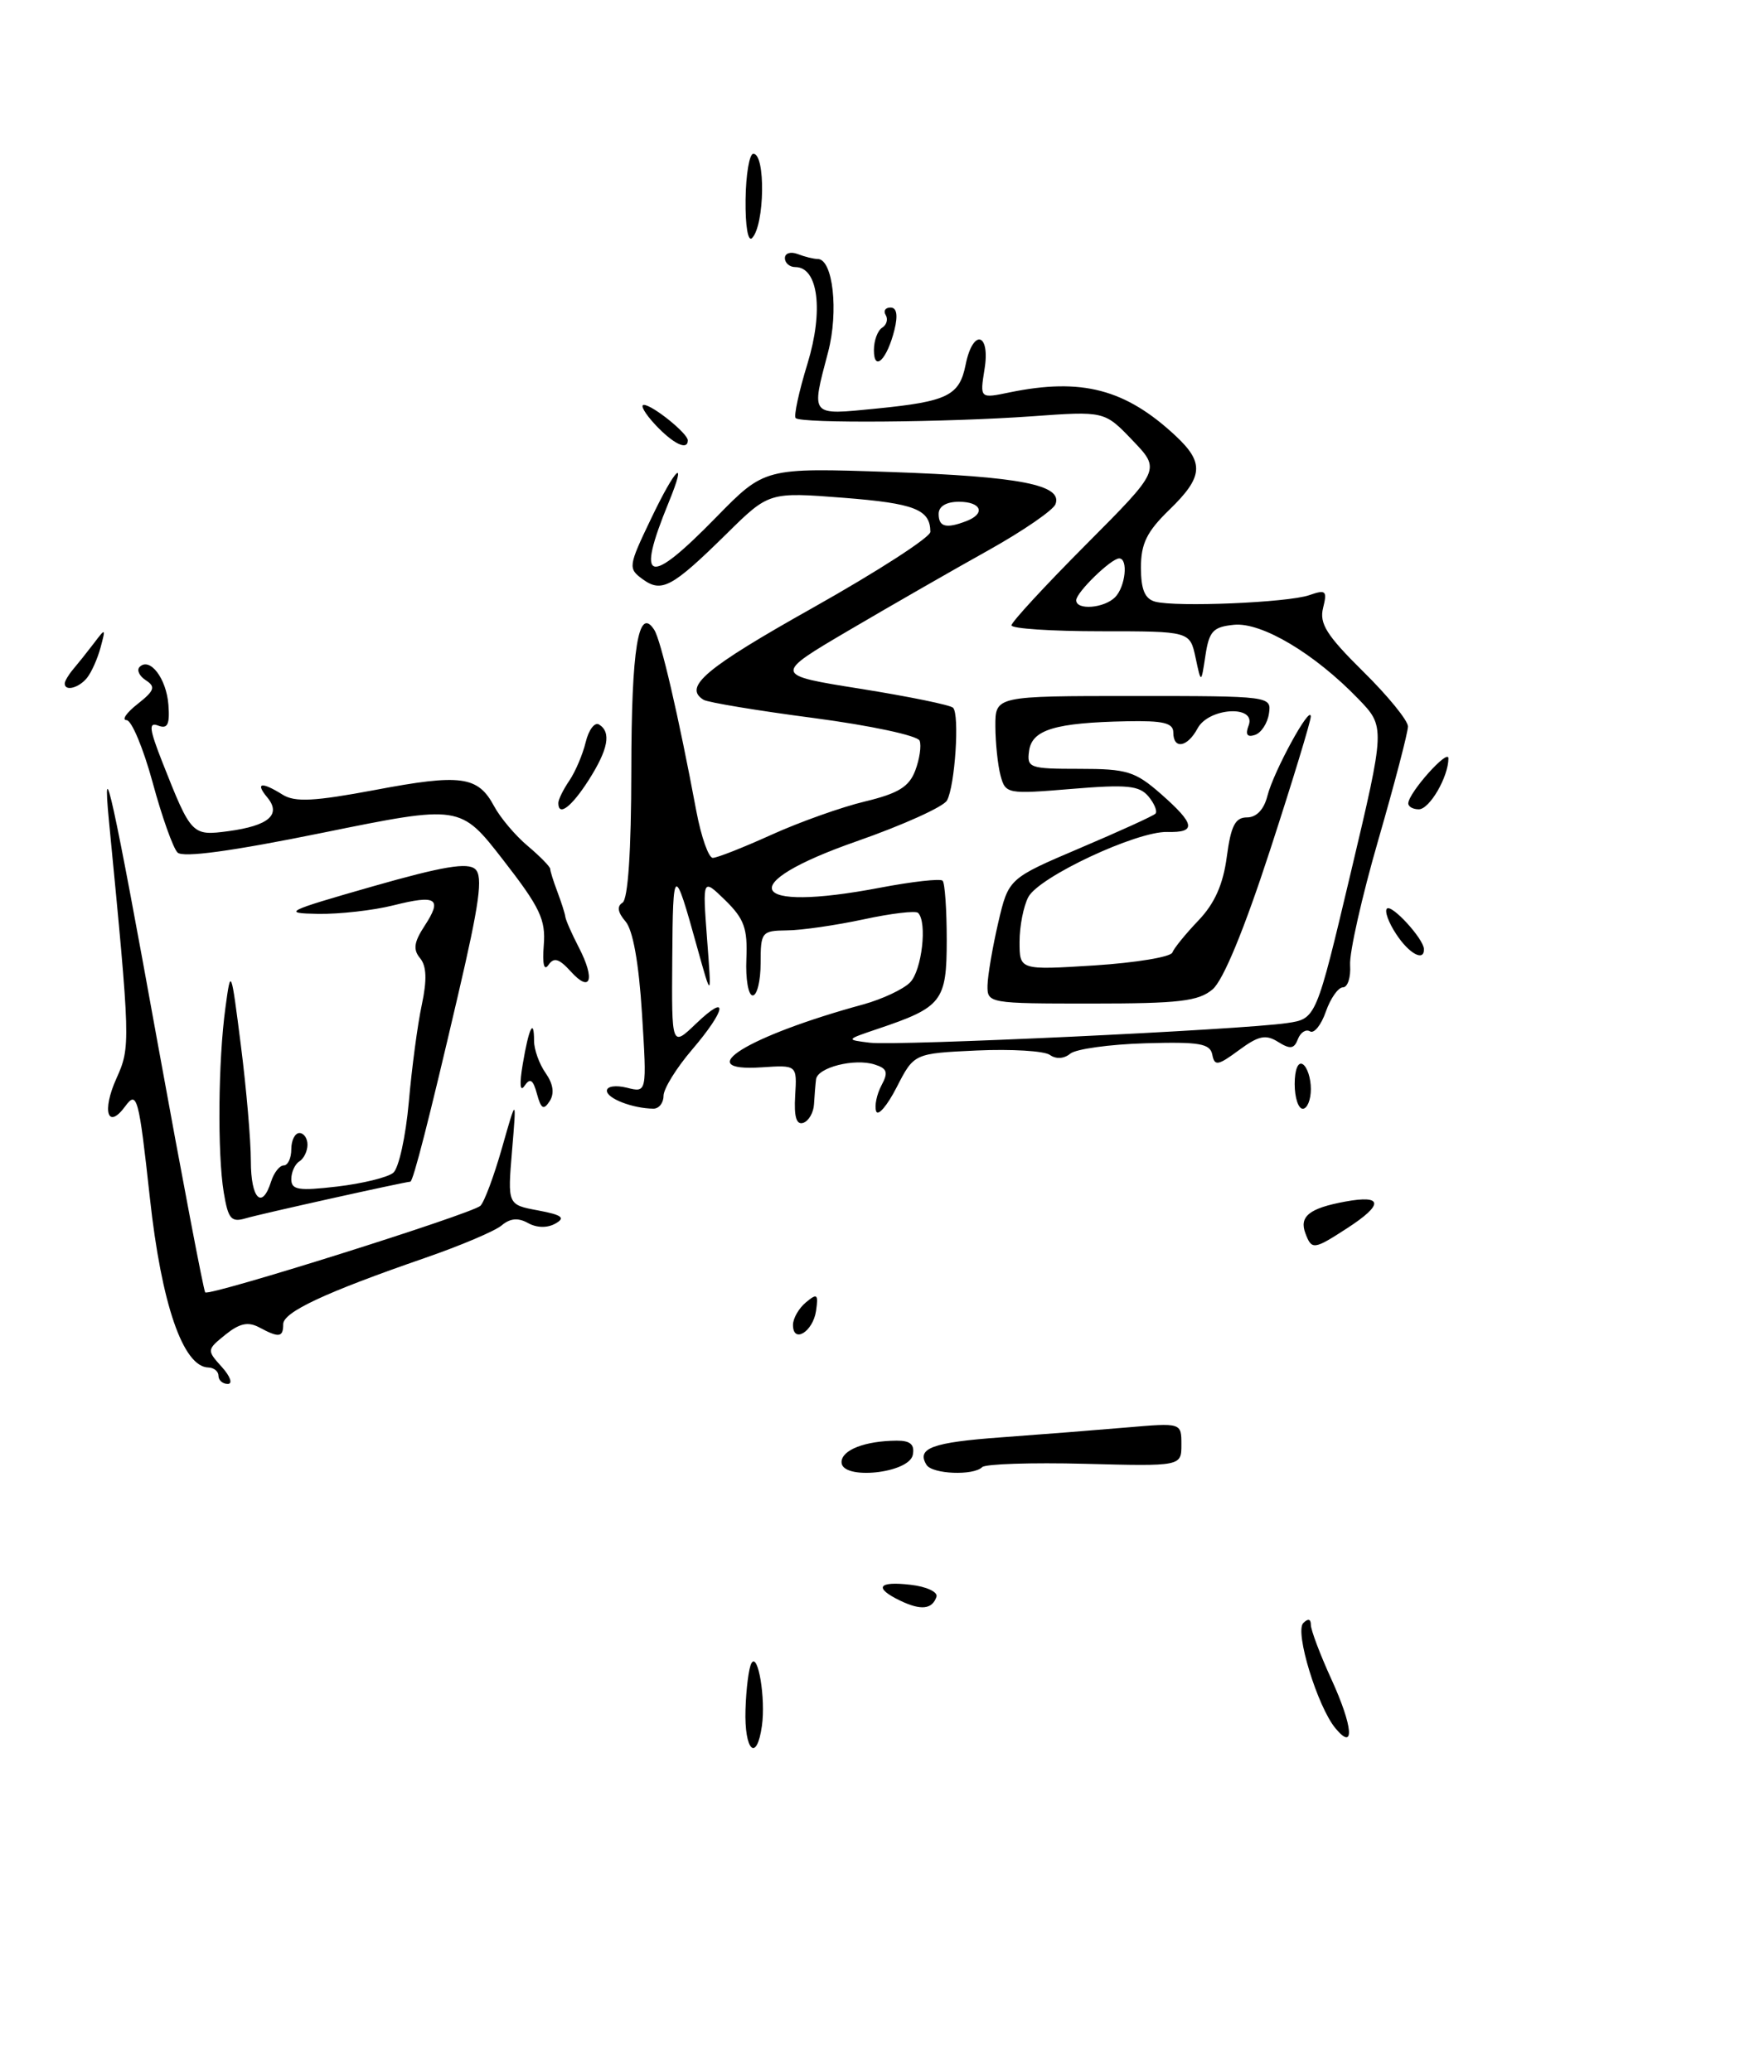 <?xml version="1.0" encoding="UTF-8" standalone="no"?>
<!DOCTYPE svg PUBLIC "-//W3C//DTD SVG 1.1//EN" "http://www.w3.org/Graphics/SVG/1.1/DTD/svg11.dtd" >
<svg xmlns="http://www.w3.org/2000/svg" xmlns:xlink="http://www.w3.org/1999/xlink" version="1.1" viewBox="0 0 218 256">
 <g >
 <path fill="currentColor"
d=" M 112.81 179.75 C 113.05 178.49 112.50 178.00 110.82 178.01 C 106.89 178.04 104.00 179.16 104.00 180.67 C 104.00 182.93 112.38 182.06 112.81 179.75 Z  M 121.38 181.28 C 121.78 180.89 127.48 180.70 134.05 180.87 C 146.00 181.18 146.00 181.18 146.00 178.49 C 146.00 175.80 146.00 175.80 139.25 176.38 C 135.54 176.70 128.56 177.25 123.74 177.60 C 115.20 178.22 113.23 178.95 114.50 181.00 C 115.21 182.15 120.31 182.36 121.38 181.28 Z  M 166.50 151.75 C 171.02 148.82 170.93 147.61 166.25 148.47 C 161.79 149.29 160.52 150.31 161.34 152.43 C 162.11 154.46 162.37 154.43 166.50 151.75 Z  M 92.13 211.25 C 92.21 208.64 92.54 206.05 92.87 205.50 C 93.68 204.12 94.64 209.87 94.16 213.25 C 93.51 217.84 91.97 216.32 92.13 211.25 Z  M 165.04 213.55 C 162.82 210.88 159.99 201.63 161.06 200.55 C 161.65 199.95 162.00 200.03 162.00 200.77 C 162.00 201.41 163.15 204.46 164.56 207.54 C 167.21 213.34 167.46 216.47 165.04 213.55 Z  M 111.25 197.78 C 107.95 196.19 108.50 195.34 112.55 195.82 C 114.49 196.04 115.93 196.71 115.73 197.30 C 115.21 198.86 113.81 199.01 111.25 197.78 Z  M 27.00 170.00 C 27.00 169.45 26.44 168.99 25.75 168.97 C 22.62 168.89 19.95 161.13 18.52 148.00 C 17.16 135.55 16.93 134.71 15.48 136.69 C 13.31 139.66 12.56 137.30 14.39 133.25 C 16.14 129.36 16.13 128.90 13.47 101.50 C 12.56 92.03 14.00 98.58 19.49 128.92 C 22.53 145.65 25.17 159.50 25.36 159.69 C 25.86 160.20 58.33 149.98 59.37 148.99 C 59.85 148.53 61.05 145.31 62.04 141.83 C 63.84 135.50 63.84 135.50 63.28 142.18 C 62.72 148.86 62.72 148.86 66.49 149.56 C 69.47 150.12 69.92 150.47 68.63 151.19 C 67.63 151.75 66.33 151.72 65.25 151.12 C 64.04 150.44 63.04 150.53 62.00 151.41 C 61.18 152.11 56.90 153.92 52.50 155.44 C 40.18 159.70 35.00 162.12 35.00 163.62 C 35.00 165.26 34.48 165.33 32.03 164.01 C 30.65 163.28 29.60 163.51 27.85 164.92 C 25.55 166.78 25.55 166.84 27.41 168.90 C 28.46 170.06 28.79 171.00 28.15 171.00 C 27.52 171.00 27.00 170.55 27.00 170.00 Z  M 98.00 163.71 C 98.00 162.90 98.72 161.65 99.60 160.92 C 100.99 159.76 101.15 159.90 100.85 161.97 C 100.47 164.56 98.00 166.07 98.00 163.71 Z  M 27.65 147.33 C 26.86 142.52 26.96 131.06 27.86 124.50 C 28.53 119.56 28.55 119.61 29.77 129.19 C 30.45 134.52 31.00 140.93 31.00 143.44 C 31.00 148.13 32.38 149.54 33.50 146.00 C 33.85 144.90 34.55 144.00 35.07 144.00 C 35.58 144.00 36.00 143.10 36.00 142.00 C 36.00 140.90 36.45 140.00 37.00 140.00 C 37.55 140.00 38.00 140.65 38.00 141.44 C 38.00 142.23 37.55 143.16 37.00 143.50 C 36.45 143.84 36.00 144.83 36.00 145.70 C 36.00 147.03 36.89 147.17 41.68 146.61 C 44.81 146.24 47.92 145.48 48.60 144.91 C 49.28 144.35 50.14 140.43 50.52 136.19 C 50.89 131.96 51.61 126.54 52.13 124.14 C 52.78 121.08 52.72 119.36 51.91 118.39 C 51.03 117.33 51.16 116.41 52.46 114.42 C 54.70 111.00 53.97 110.52 48.60 111.87 C 46.13 112.49 41.95 112.96 39.31 112.92 C 34.82 112.84 35.27 112.61 46.00 109.54 C 54.72 107.05 57.80 106.53 58.74 107.40 C 59.71 108.30 59.26 111.59 56.59 123.02 C 53.02 138.34 51.06 145.99 50.71 146.01 C 49.90 146.06 32.08 150.02 30.39 150.53 C 28.57 151.07 28.20 150.64 27.65 147.33 Z  M 98.27 135.37 C 98.50 131.59 98.50 131.59 94.14 131.88 C 85.18 132.48 92.38 128.01 106.71 124.10 C 109.02 123.46 111.61 122.25 112.46 121.40 C 113.92 119.94 114.62 113.95 113.46 112.80 C 113.17 112.50 110.13 112.86 106.71 113.60 C 103.30 114.33 99.04 114.95 97.25 114.96 C 94.13 115.00 94.00 115.16 94.00 119.00 C 94.00 121.20 93.56 123.00 93.02 123.00 C 92.48 123.00 92.13 120.97 92.24 118.49 C 92.40 114.72 91.97 113.53 89.63 111.24 C 86.82 108.50 86.82 108.50 87.38 116.00 C 87.95 123.50 87.95 123.50 86.14 117.00 C 83.31 106.78 83.16 106.85 83.08 118.44 C 83.00 129.37 83.00 129.37 86.00 126.50 C 90.12 122.55 89.78 124.73 85.50 129.73 C 83.58 131.98 82.00 134.53 82.00 135.41 C 82.00 136.28 81.44 136.99 80.75 136.99 C 78.18 136.96 75.00 135.73 75.00 134.77 C 75.00 134.22 76.09 134.06 77.47 134.40 C 79.95 135.03 79.95 135.03 79.34 125.26 C 78.95 118.99 78.22 114.91 77.30 113.85 C 76.34 112.74 76.22 111.98 76.93 111.54 C 77.61 111.12 78.01 105.20 78.02 95.19 C 78.03 80.11 78.90 74.79 80.85 77.82 C 81.68 79.10 83.84 88.39 86.06 100.25 C 86.66 103.41 87.57 106.00 88.09 106.00 C 88.62 106.00 91.88 104.71 95.35 103.14 C 98.82 101.57 104.01 99.72 106.90 99.03 C 111.01 98.04 112.35 97.22 113.11 95.21 C 113.64 93.81 113.89 92.14 113.65 91.52 C 113.40 90.89 107.60 89.65 100.56 88.72 C 93.60 87.81 87.48 86.79 86.95 86.47 C 84.39 84.89 87.15 82.57 100.50 75.07 C 108.47 70.59 114.99 66.38 114.98 65.71 C 114.95 62.95 113.05 62.20 104.27 61.51 C 95.03 60.79 95.03 60.79 89.77 65.98 C 83.05 72.59 81.77 73.28 79.41 71.56 C 77.61 70.24 77.64 69.97 80.45 64.11 C 83.52 57.68 85.00 56.32 82.63 62.10 C 78.54 72.09 80.06 72.56 88.53 63.89 C 94.50 57.79 94.50 57.79 110.01 58.32 C 126.05 58.88 131.35 59.91 130.44 62.30 C 130.15 63.04 126.45 65.59 122.21 67.96 C 117.97 70.32 110.23 74.76 105.02 77.82 C 95.54 83.39 95.54 83.39 106.36 85.11 C 112.30 86.06 117.45 87.11 117.78 87.45 C 118.61 88.27 118.02 97.13 117.03 98.91 C 116.59 99.69 111.57 101.96 105.87 103.95 C 90.62 109.28 92.38 112.81 108.74 109.69 C 112.72 108.93 116.21 108.54 116.49 108.82 C 116.77 109.10 117.00 112.40 117.00 116.14 C 117.00 123.72 116.43 124.45 108.50 127.12 C 104.50 128.47 104.50 128.47 107.50 128.84 C 110.85 129.25 153.47 127.25 159.07 126.41 C 162.65 125.88 162.65 125.88 166.93 107.84 C 171.20 89.81 171.20 89.81 167.85 86.34 C 162.45 80.75 155.93 76.87 152.51 77.20 C 149.91 77.46 149.43 77.98 148.97 81.00 C 148.44 84.50 148.44 84.50 147.75 81.25 C 147.05 78.00 147.05 78.00 136.02 78.00 C 129.96 78.00 125.00 77.67 125.00 77.27 C 125.00 76.87 129.15 72.37 134.21 67.29 C 143.43 58.03 143.43 58.03 139.96 54.41 C 136.50 50.79 136.50 50.79 127.50 51.44 C 116.97 52.19 99.00 52.34 98.33 51.66 C 98.08 51.41 98.73 48.38 99.79 44.94 C 101.80 38.38 101.12 33.00 98.28 33.00 C 97.58 33.00 97.00 32.50 97.00 31.89 C 97.00 31.28 97.71 31.06 98.58 31.39 C 99.45 31.73 100.56 32.00 101.05 32.00 C 102.94 32.00 103.66 38.47 102.34 43.50 C 100.23 51.51 100.05 51.30 108.25 50.49 C 117.13 49.61 118.57 48.90 119.34 45.04 C 120.24 40.57 122.41 41.11 121.67 45.62 C 121.09 49.25 121.09 49.25 124.79 48.48 C 133.66 46.66 139.07 48.07 145.25 53.82 C 148.86 57.18 148.72 58.91 144.50 63.00 C 141.73 65.69 141.00 67.17 141.00 70.13 C 141.00 72.84 141.48 73.99 142.75 74.34 C 145.35 75.04 159.15 74.46 161.80 73.54 C 163.86 72.82 164.04 72.99 163.51 75.12 C 163.03 77.06 163.95 78.51 168.46 82.97 C 171.51 85.97 174.00 89.03 174.00 89.76 C 174.00 90.49 172.35 96.81 170.33 103.80 C 168.31 110.78 166.74 117.74 166.85 119.25 C 166.95 120.76 166.55 122.00 165.96 122.00 C 165.38 122.00 164.43 123.35 163.85 125.00 C 163.28 126.65 162.40 127.74 161.90 127.44 C 161.40 127.13 160.72 127.56 160.40 128.39 C 159.94 129.61 159.45 129.68 157.95 128.74 C 156.42 127.78 155.54 127.97 153.11 129.76 C 150.51 131.68 150.10 131.75 149.82 130.32 C 149.55 128.94 148.24 128.71 141.52 128.91 C 137.12 129.04 132.96 129.62 132.27 130.19 C 131.50 130.83 130.51 130.89 129.75 130.35 C 129.06 129.85 125.00 129.61 120.73 129.80 C 112.96 130.16 112.96 130.16 110.82 134.33 C 109.65 136.62 108.50 137.96 108.28 137.31 C 108.05 136.65 108.35 135.22 108.93 134.12 C 109.80 132.50 109.65 132.02 108.08 131.53 C 105.60 130.74 101.04 131.89 100.85 133.36 C 100.77 133.99 100.66 135.36 100.60 136.41 C 100.55 137.46 99.95 138.51 99.27 138.74 C 98.42 139.03 98.11 137.99 98.27 135.37 Z  M 137.80 73.80 C 139.08 72.52 139.46 69.00 138.31 69.00 C 137.32 69.00 133.00 73.20 133.00 74.17 C 133.00 75.43 136.44 75.16 137.80 73.80 Z  M 119.42 64.39 C 121.85 63.46 121.29 62.00 118.50 62.00 C 116.94 62.00 116.00 62.57 116.00 63.50 C 116.00 65.11 116.92 65.35 119.42 64.39 Z  M 66.36 135.17 C 65.88 133.39 65.51 133.15 64.82 134.17 C 64.27 134.99 64.18 133.97 64.60 131.50 C 65.35 127.02 66.00 125.67 66.00 128.61 C 66.00 129.68 66.64 131.47 67.43 132.59 C 68.37 133.93 68.54 135.11 67.93 136.06 C 67.18 137.21 66.87 137.03 66.36 135.17 Z  M 160.00 133.94 C 160.00 132.16 160.42 131.14 161.00 131.50 C 161.55 131.84 162.00 133.22 162.00 134.56 C 162.00 135.90 161.55 137.00 161.00 137.00 C 160.45 137.00 160.00 135.62 160.00 133.94 Z  M 122.04 121.75 C 122.07 120.51 122.66 117.04 123.36 114.02 C 124.64 108.55 124.64 108.55 133.47 104.79 C 138.32 102.73 142.52 100.82 142.79 100.54 C 143.06 100.27 142.68 99.32 141.94 98.42 C 140.80 97.06 139.30 96.91 132.43 97.48 C 124.48 98.14 124.26 98.10 123.65 95.83 C 123.31 94.55 123.02 91.81 123.01 89.75 C 123.00 86.00 123.00 86.00 140.07 86.00 C 157.02 86.00 157.14 86.02 156.82 88.17 C 156.64 89.37 155.87 90.55 155.09 90.81 C 154.12 91.13 153.88 90.76 154.31 89.64 C 155.29 87.08 149.38 87.42 148.00 90.00 C 146.74 92.35 145.00 92.64 145.00 90.50 C 145.00 89.33 143.75 89.03 139.25 89.12 C 130.40 89.30 127.55 90.16 127.18 92.76 C 126.88 94.88 127.20 95.00 133.40 95.00 C 139.28 95.00 140.28 95.31 143.47 98.10 C 147.72 101.84 147.89 102.89 144.25 102.80 C 140.46 102.70 128.42 108.34 127.09 110.83 C 126.49 111.95 126.00 114.44 126.00 116.37 C 126.00 119.87 126.00 119.87 135.25 119.29 C 140.34 118.96 144.67 118.25 144.88 117.70 C 145.09 117.15 146.55 115.36 148.12 113.72 C 150.11 111.63 151.16 109.28 151.61 105.87 C 152.12 102.03 152.65 101.00 154.11 101.00 C 155.28 101.00 156.21 100.02 156.63 98.34 C 157.39 95.33 161.97 86.94 161.99 88.54 C 161.99 89.11 159.73 96.54 156.96 105.04 C 153.76 114.86 151.17 121.14 149.85 122.25 C 148.11 123.72 145.71 124.00 134.89 124.00 C 122.18 124.00 122.00 123.97 122.04 121.75 Z  M 70.55 120.05 C 69.09 118.44 68.45 118.25 67.78 119.23 C 67.23 120.03 67.02 119.13 67.20 116.80 C 67.46 113.63 66.73 112.11 62.19 106.27 C 56.89 99.44 56.89 99.44 39.91 102.89 C 28.61 105.19 22.60 106.00 21.94 105.34 C 21.39 104.79 20.00 100.89 18.86 96.67 C 17.71 92.45 16.26 88.99 15.64 88.98 C 15.01 88.97 15.62 88.07 17.00 86.99 C 19.09 85.34 19.26 84.86 18.03 84.06 C 17.22 83.54 16.87 82.80 17.25 82.41 C 18.52 81.15 20.56 83.83 20.81 87.06 C 21.00 89.52 20.71 90.10 19.56 89.66 C 18.34 89.19 18.44 90.04 20.07 94.19 C 23.63 103.20 23.72 103.30 28.22 102.70 C 33.21 102.03 34.79 100.66 33.04 98.54 C 31.50 96.70 32.31 96.55 34.94 98.20 C 36.46 99.14 38.83 99.02 46.35 97.61 C 56.97 95.60 59.07 95.89 61.06 99.61 C 61.82 101.03 63.69 103.25 65.22 104.53 C 66.75 105.82 68.00 107.10 68.00 107.37 C 68.00 107.65 68.40 108.91 68.88 110.18 C 69.36 111.46 69.81 112.84 69.86 113.26 C 69.91 113.68 70.67 115.40 71.54 117.08 C 73.58 121.02 73.00 122.76 70.55 120.05 Z  M 172.54 115.41 C 171.60 113.99 171.09 112.58 171.40 112.27 C 171.98 111.69 175.91 115.97 175.97 117.25 C 176.04 118.88 174.14 117.86 172.54 115.41 Z  M 69.00 99.22 C 69.00 98.79 69.61 97.56 70.35 96.47 C 71.09 95.39 72.01 93.24 72.38 91.71 C 72.75 90.17 73.50 89.19 74.03 89.52 C 75.57 90.47 75.17 92.59 72.75 96.39 C 70.62 99.72 69.00 100.95 69.00 99.22 Z  M 174.04 99.25 C 174.10 97.92 178.99 92.45 179.00 93.70 C 179.00 95.99 176.67 100.00 175.34 100.00 C 174.60 100.00 174.02 99.66 174.04 99.25 Z  M 8.00 84.46 C 8.00 84.16 8.47 83.37 9.03 82.71 C 9.60 82.04 10.75 80.60 11.59 79.50 C 13.05 77.57 13.08 77.58 12.43 80.00 C 12.06 81.38 11.31 83.06 10.76 83.75 C 9.75 85.01 8.00 85.46 8.00 84.46 Z  M 81.00 52.50 C 79.71 51.12 79.07 50.01 79.58 50.03 C 80.67 50.07 85.00 53.56 85.00 54.41 C 85.00 55.71 83.22 54.86 81.00 52.50 Z  M 108.00 43.26 C 108.00 42.08 108.46 40.84 109.02 40.49 C 109.58 40.14 109.77 39.44 109.46 38.93 C 109.14 38.42 109.41 38.00 110.05 38.00 C 110.82 38.00 110.99 38.93 110.54 40.75 C 109.63 44.42 108.00 46.03 108.00 43.26 Z  M 92.14 24.66 C 92.18 21.55 92.61 19.00 93.10 19.00 C 94.63 19.00 94.50 27.80 92.95 29.41 C 92.44 29.94 92.10 27.94 92.14 24.66 Z "/>
</g>
</svg>